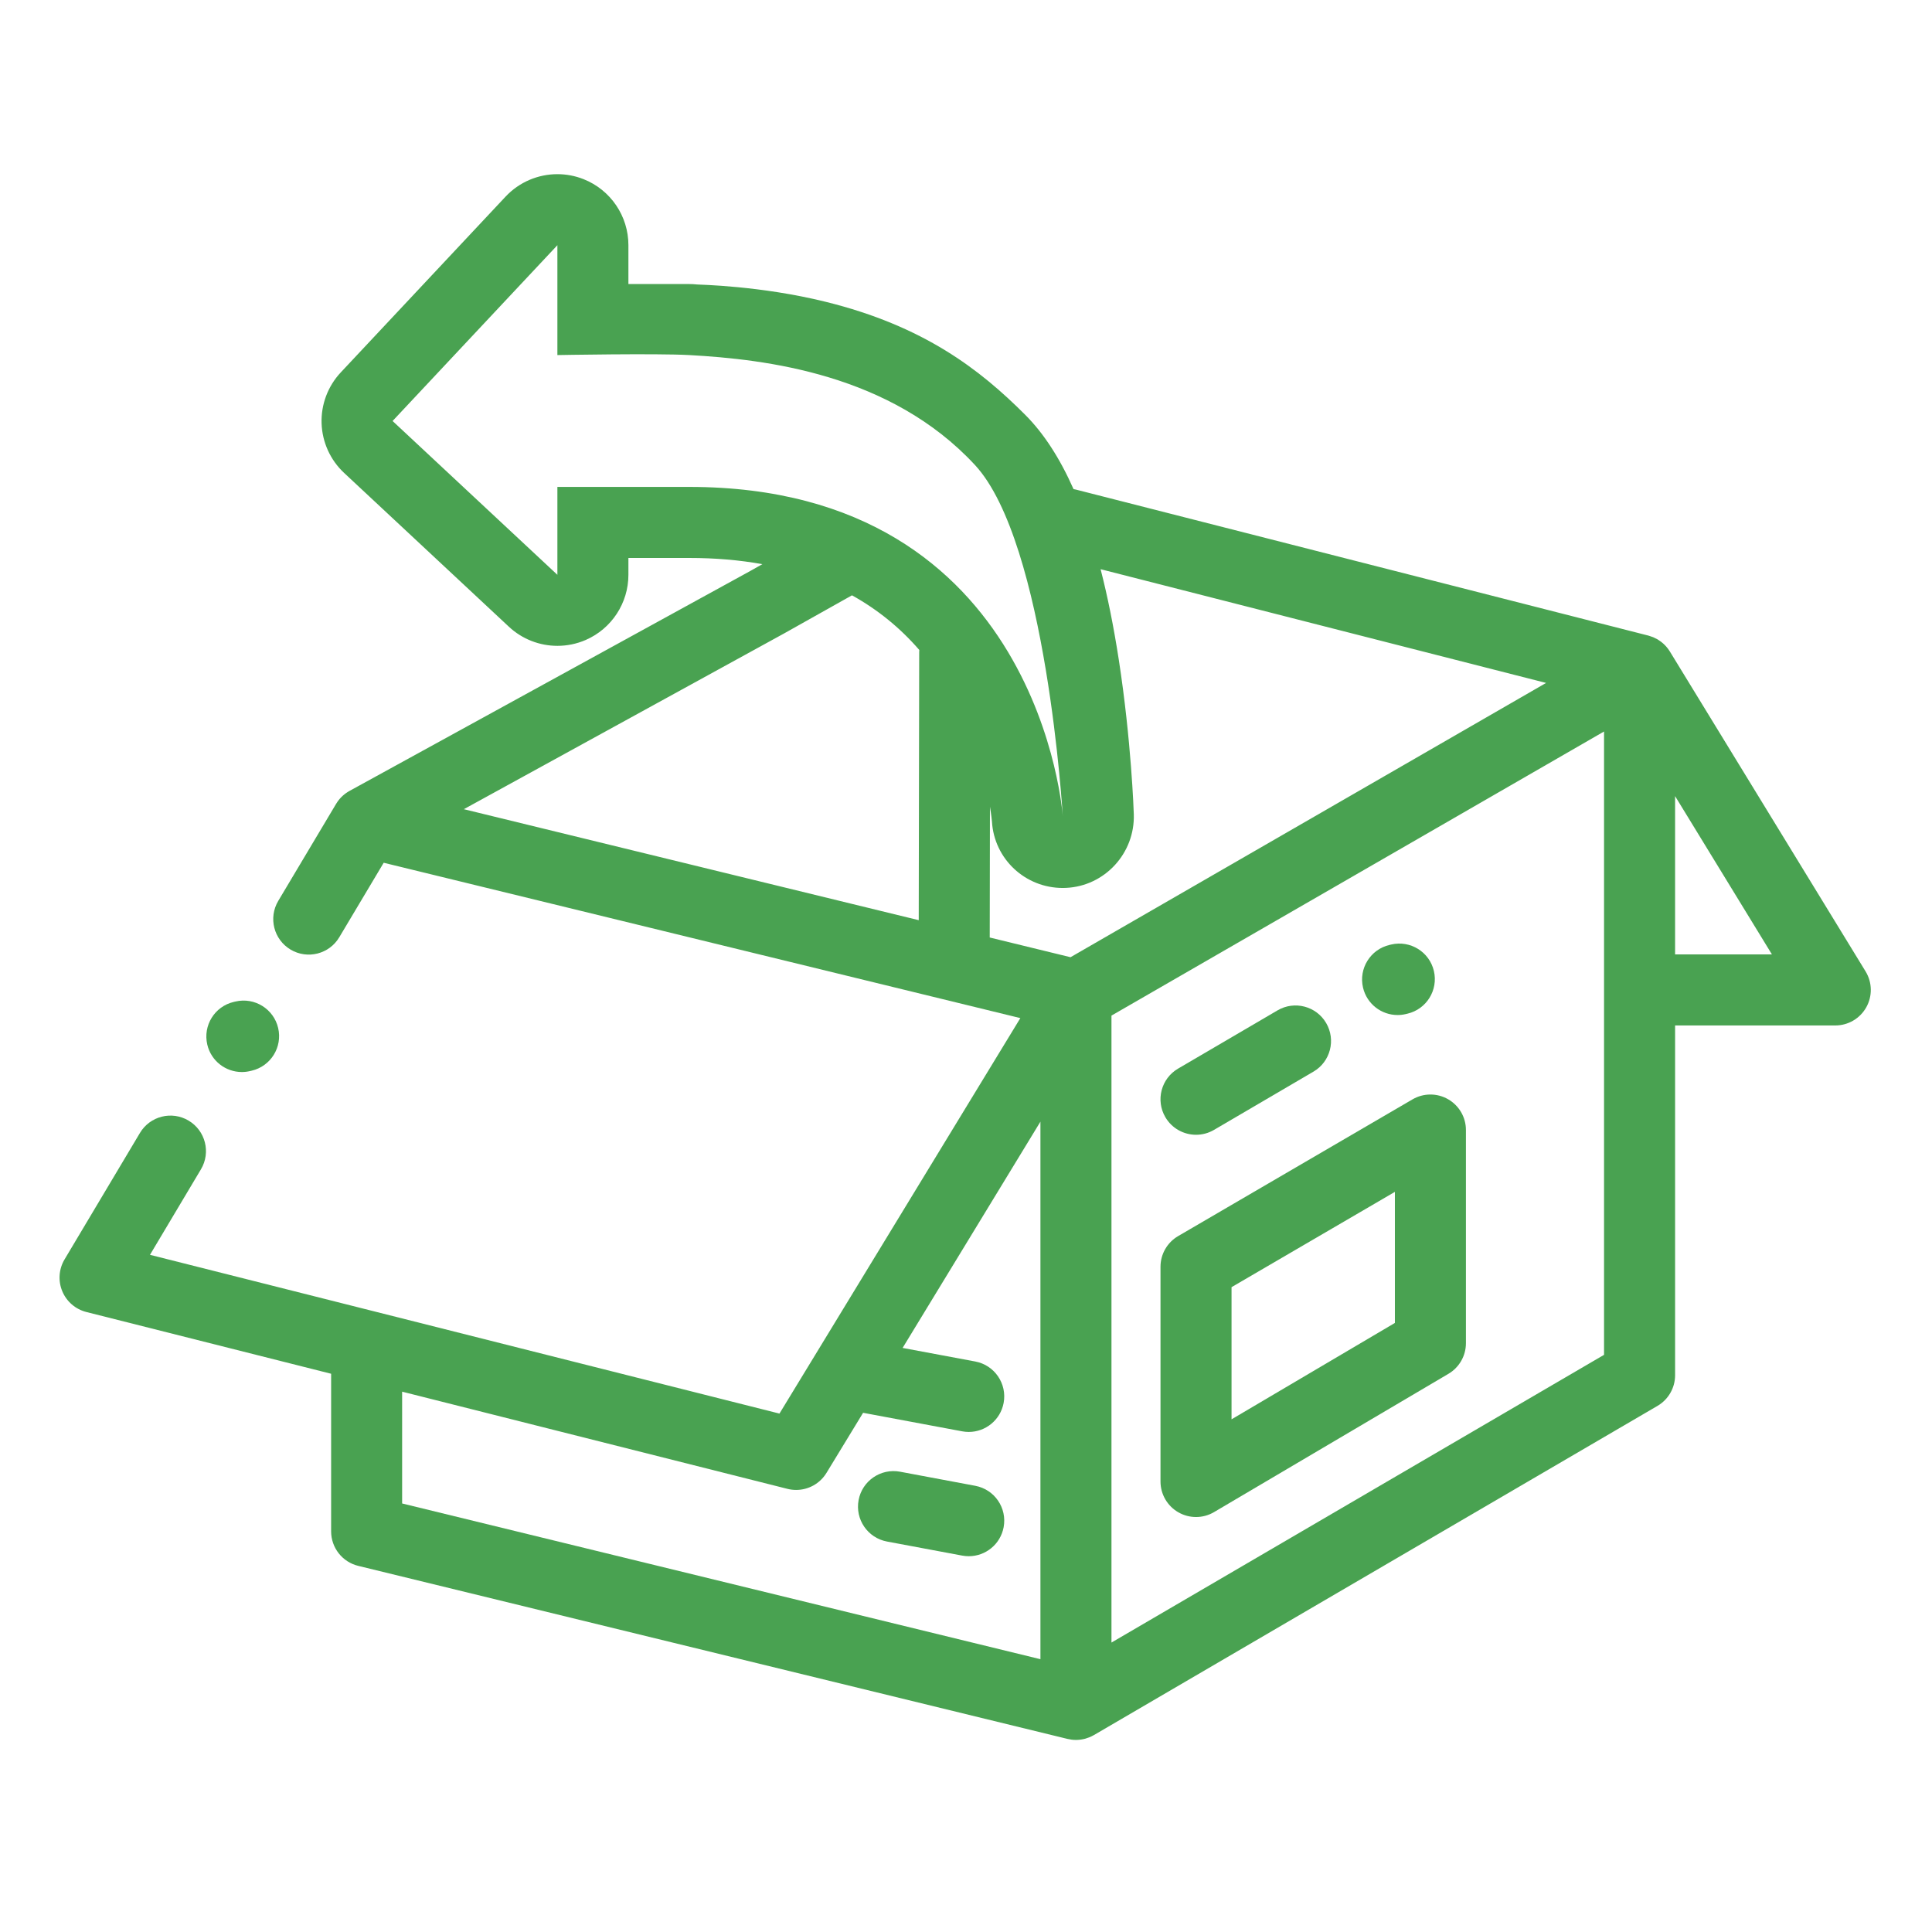 <svg xmlns="http://www.w3.org/2000/svg" width="512" height="512" viewBox="-21 -64 681.331 681"><path fill="#49a251" d="m636.906 278.402-69.023-112.82c-.055-.086-.113-.164-.164-.246-.055-.086-.109-.164-.164-.246-.113-.172-.23-.34-.359-.508-.047-.066-.105-.129-.156-.199-.156-.195-.305-.391-.473-.574-.035-.039-.074-.078-.113-.117-.094-.105-.191-.211-.297-.316-.039-.039-.078-.082-.117-.125-.344-.348-.715-.664-1.094-.965-.074-.055-.148-.113-.215-.168-.297-.223-.602-.434-.918-.629-.043-.027-.09-.059-.137-.086-.062-.039-.121-.078-.184-.113-.012-.004-.016-.016-.023-.02-.023-.016-.055-.02-.078-.039-.391-.219-.789-.414-1.195-.59-.059-.023-.113-.055-.172-.078-.039-.02-.074-.035-.113-.047-.445-.18-.902-.332-1.367-.465-.066-.016-.137-.039-.199-.055-.023-.004-.039-.012-.059-.023l-201.848-51.48c-.281-.066-.562-.117-.848-.172-4.883-11.004-10.555-19.715-17.07-26.23-15.98-15.98-35.691-31.262-70.34-39.824-23.074-5.699-44.559-6.02-45.352-6.109-.914-.102-1.84-.152-2.762-.152h-21.453v-13.699c0-10.277-6.277-19.516-15.832-23.297-2.992-1.18-6.117-1.754-9.207-1.754-6.793 0-13.449 2.766-18.281 7.918l-58.121 61.996c-4.551 4.852-6.984 11.32-6.762 17.965.223 6.652 3.082 12.941 7.945 17.48l58.117 54.246c4.734 4.414 10.875 6.734 17.098 6.734 3.371 0 6.77-.676 9.98-2.07 9.145-3.977 15.062-13.004 15.062-22.977v-5.945h21.453c9.137 0 17.738.73 25.789 2.191l-4.312 2.422-141.277 77.535c-.094.047-.18.105-.273.16-.027.02-.059.035-.094.055-.043.027-.09.047-.137.078-.062.039-.125.082-.188.121-.141.086-.277.184-.41.277-.113.078-.23.152-.336.234-.031.02-.055.039-.082.059-.129.098-.246.195-.367.297-.117.094-.238.191-.352.293-.043.031-.086.07-.129.109-.059.055-.117.113-.176.172-.031.023-.055.051-.082.078-.105.098-.211.195-.312.301-.07.07-.133.145-.199.211-.09.094-.172.191-.262.289-.062.07-.125.145-.188.219-.094.105-.176.219-.258.332-.094.109-.184.223-.266.34-.023.035-.047.062-.07.094-.148.203-.281.418-.41.629-.051.078-.102.148-.148.227l-20.398 34.215c-3.543 5.945-1.594 13.633 4.348 17.176 5.941 3.535 13.629 1.598 17.168-4.348l15.668-26.277 142.766 34.828 81.754 19.953-84.953 139.469-221.988-55.988 17.977-30.156c3.543-5.941 1.594-13.625-4.348-17.168-5.938-3.543-13.625-1.602-17.168 4.344l-26.586 44.598c-2.023 3.395-2.328 7.555-.812 11.207 1.516 3.656 4.672 6.379 8.512 7.348l86.305 21.77v55.582c0 5.773 3.941 10.797 9.551 12.168l250.152 61.031c.285.07.578.109.871.156.184.035.367.078.547.102.516.066 1.031.098 1.547.098.488 0 .977-.039 1.457-.09.109-.016.215-.031.324-.047.473-.066.941-.152 1.402-.277.074-.02.141-.043.215-.062.426-.121.844-.262 1.254-.43.082-.027.16-.059.242-.09.449-.191.887-.41 1.312-.656.039-.016.078-.031.117-.051l198.758-116.098c3.844-2.246 6.211-6.363 6.211-10.812v-123.352h56.496c4.531 0 8.707-2.449 10.926-6.406 2.211-3.949 2.121-8.789-.246-12.656zm-112.672-101.727-167.707 96.727-28.492-6.953.078-46.117c.492 2.961.672 4.832.703 5.195.777 13.285 11.781 23.453 24.965 23.453.375 0 .75-.012 1.129-.027 13.703-.598 24.367-12.246 23.934-25.957-.035-1.043-.867-25.867-5.301-54.555-1.812-11.695-3.945-22.305-6.41-31.875zm-348.668-69.129v31l-58.121-54.246 58.121-61.996v38.746s34.891-.645 46.5 0c26.938 1.492 70.93 6.602 100.738 38.746 25.336 27.32 31 123.996 31 123.996s-7.75-116.246-131.738-116.246c-1.379 0-46.5 0-46.5 0zm80.008 51.641 23.883-13.41c9.031 5.012 16.953 11.438 23.742 19.277-.012.262-.039.512-.039.773l-.164 94.512-160.422-39.137zm-134.762 267.426 135.898 34.277c1.016.258 2.047.379 3.059.379 4.297 0 8.387-2.219 10.695-6.008l12.91-21.195 34.953 6.535c.773.145 1.547.215 2.312.215 5.914 0 11.172-4.203 12.297-10.227 1.273-6.797-3.207-13.34-10.004-14.613l-25.621-4.789 48.602-79.793v189.566l-225.102-54.922zm423.863-12.992-173.711 101.469v-221.098l173.711-100.191zm25.051-141.207v-55.828l34.156 55.828zm0 0"/><path fill="#49a251" d="m489.68 323.488c-3.883-2.238-8.672-2.219-12.547.043l-82.66 48.219c-3.852 2.25-6.215 6.367-6.215 10.82v75.727c0 4.492 2.41 8.645 6.316 10.871 1.926 1.102 4.07 1.652 6.207 1.652 2.203 0 4.402-.578 6.367-1.738l82.66-48.77c3.816-2.25 6.16-6.352 6.16-10.789v-75.18c.004-4.484-2.398-8.625-6.289-10.855zm-18.762 78.887-57.609 33.992v-46.605l57.609-33.609zm0 0"/><path fill="#49a251" d="m322.926 459.809-26.523-4.969c-6.797-1.266-13.344 3.211-14.613 10.012-1.273 6.797 3.211 13.344 10.008 14.613l26.527 4.961c.777.148 1.551.215 2.316.215 5.914 0 11.172-4.199 12.297-10.223 1.273-6.801-3.207-13.34-10.012-14.609zm0 0"/><path fill="#49a251" d="m400.797 336.02c2.148 0 4.328-.551 6.316-1.715l35.086-20.551c5.973-3.492 7.973-11.168 4.48-17.137-3.496-5.973-11.168-7.973-17.133-4.48l-35.094 20.551c-5.969 3.492-7.973 11.168-4.48 17.133 2.336 3.984 6.523 6.199 10.824 6.199zm0 0"/><path fill="#49a251" d="m469.617 268.926-.602.141c-6.738 1.586-10.918 8.324-9.34 15.055 1.355 5.773 6.496 9.668 12.184 9.668.945 0 1.906-.105 2.871-.332l.605-.141c6.734-1.578 10.914-8.32 9.336-15.055s-8.32-10.91-15.055-9.336zm0 0"/><path fill="#49a251" d="m64.281 313.891c.949 0 1.906-.105 2.871-.332l.605-.141c6.734-1.578 10.918-8.316 9.336-15.055-1.578-6.734-8.316-10.91-15.051-9.336l-.609.141c-6.734 1.578-10.914 8.32-9.332 15.055 1.348 5.773 6.496 9.668 12.18 9.668zm0 0"/></svg>